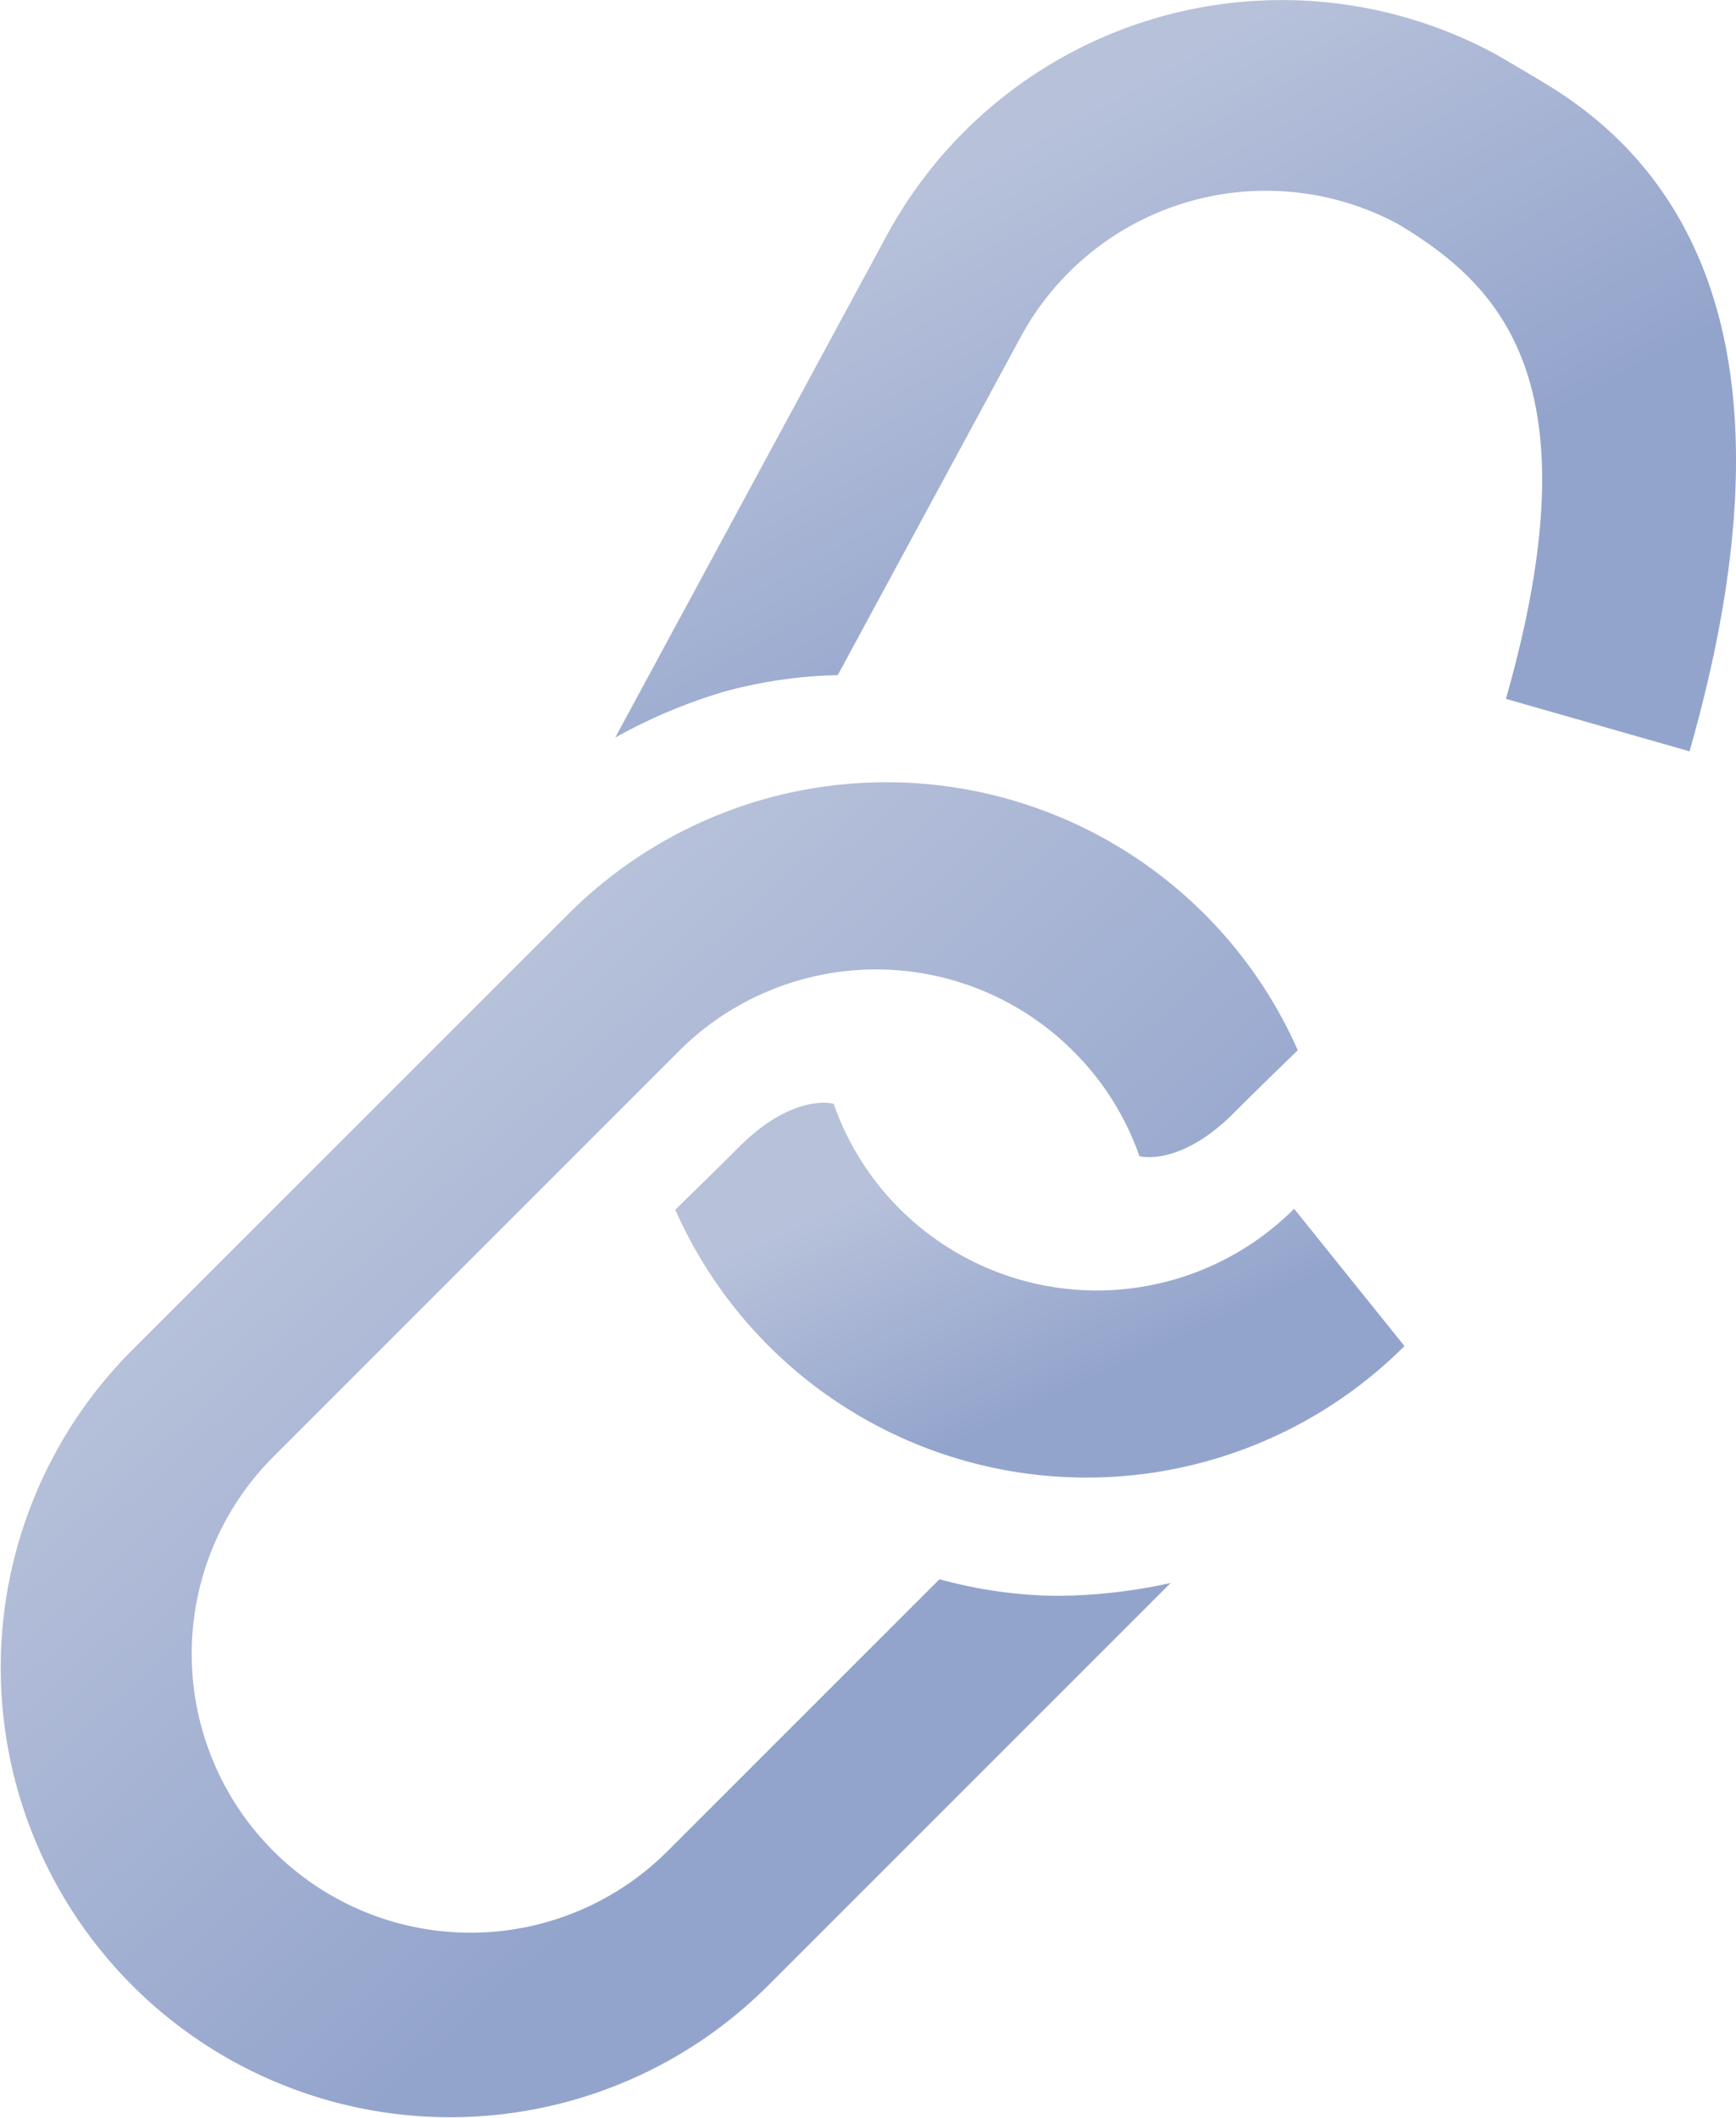 <svg xmlns="http://www.w3.org/2000/svg" xmlns:xlink="http://www.w3.org/1999/xlink" width="114.073" height="139.169" viewBox="0 0 114.073 139.169"><defs><linearGradient id="a" x1="0.472" y1="0.073" x2="0.85" y2="0.5" gradientUnits="objectBoundingBox"><stop offset="0" stop-color="#b7c1da"/><stop offset="1" stop-color="#93a4cc"/></linearGradient></defs><path d="M44.608,54.605a18.319,18.319,0,0,1,25.915,0,18.119,18.119,0,0,1,4.348,6.9s2.622.746,6.206-2.838c1.45-1.461,4.2-4.122,4.2-4.122A29.551,29.551,0,0,0,37.36,45.582L8.651,74.281h0a29.537,29.537,0,0,0,41.766,41.777L76.923,89.549a35.289,35.289,0,0,1-7.59.845,30.233,30.233,0,0,1-7.6-1.09L43.874,107.162A18.32,18.32,0,0,1,17.962,81.256Z" transform="translate(0 14.464)" fill="url(#a)"/><path d="M72.547,59.032a18.328,18.328,0,0,1-30.258-6.9s-2.619-.752-6.207,2.832c-1.452,1.456-4.2,4.126-4.2,4.126A29.558,29.558,0,0,0,79.8,68.053Z" transform="translate(12.489 20.394)" fill="url(#a)"/><path d="M80.525,14.743c6.775,4.08,12.982,10.413,7.05,31.178l12.066,3.45C107.138,23.146,99.5,11.6,91.1,6.077c-1.02-.671-4.192-2.512-4.192-2.512A29.526,29.526,0,0,0,46.882,15.489L29.049,48.465a35.3,35.3,0,0,1,7.032-2.98,30.458,30.458,0,0,1,7.59-1.122l12.02-22.218A18.321,18.321,0,0,1,80.525,14.743Z" transform="translate(11.378 -0.001)" fill="url(#a)"/></svg>